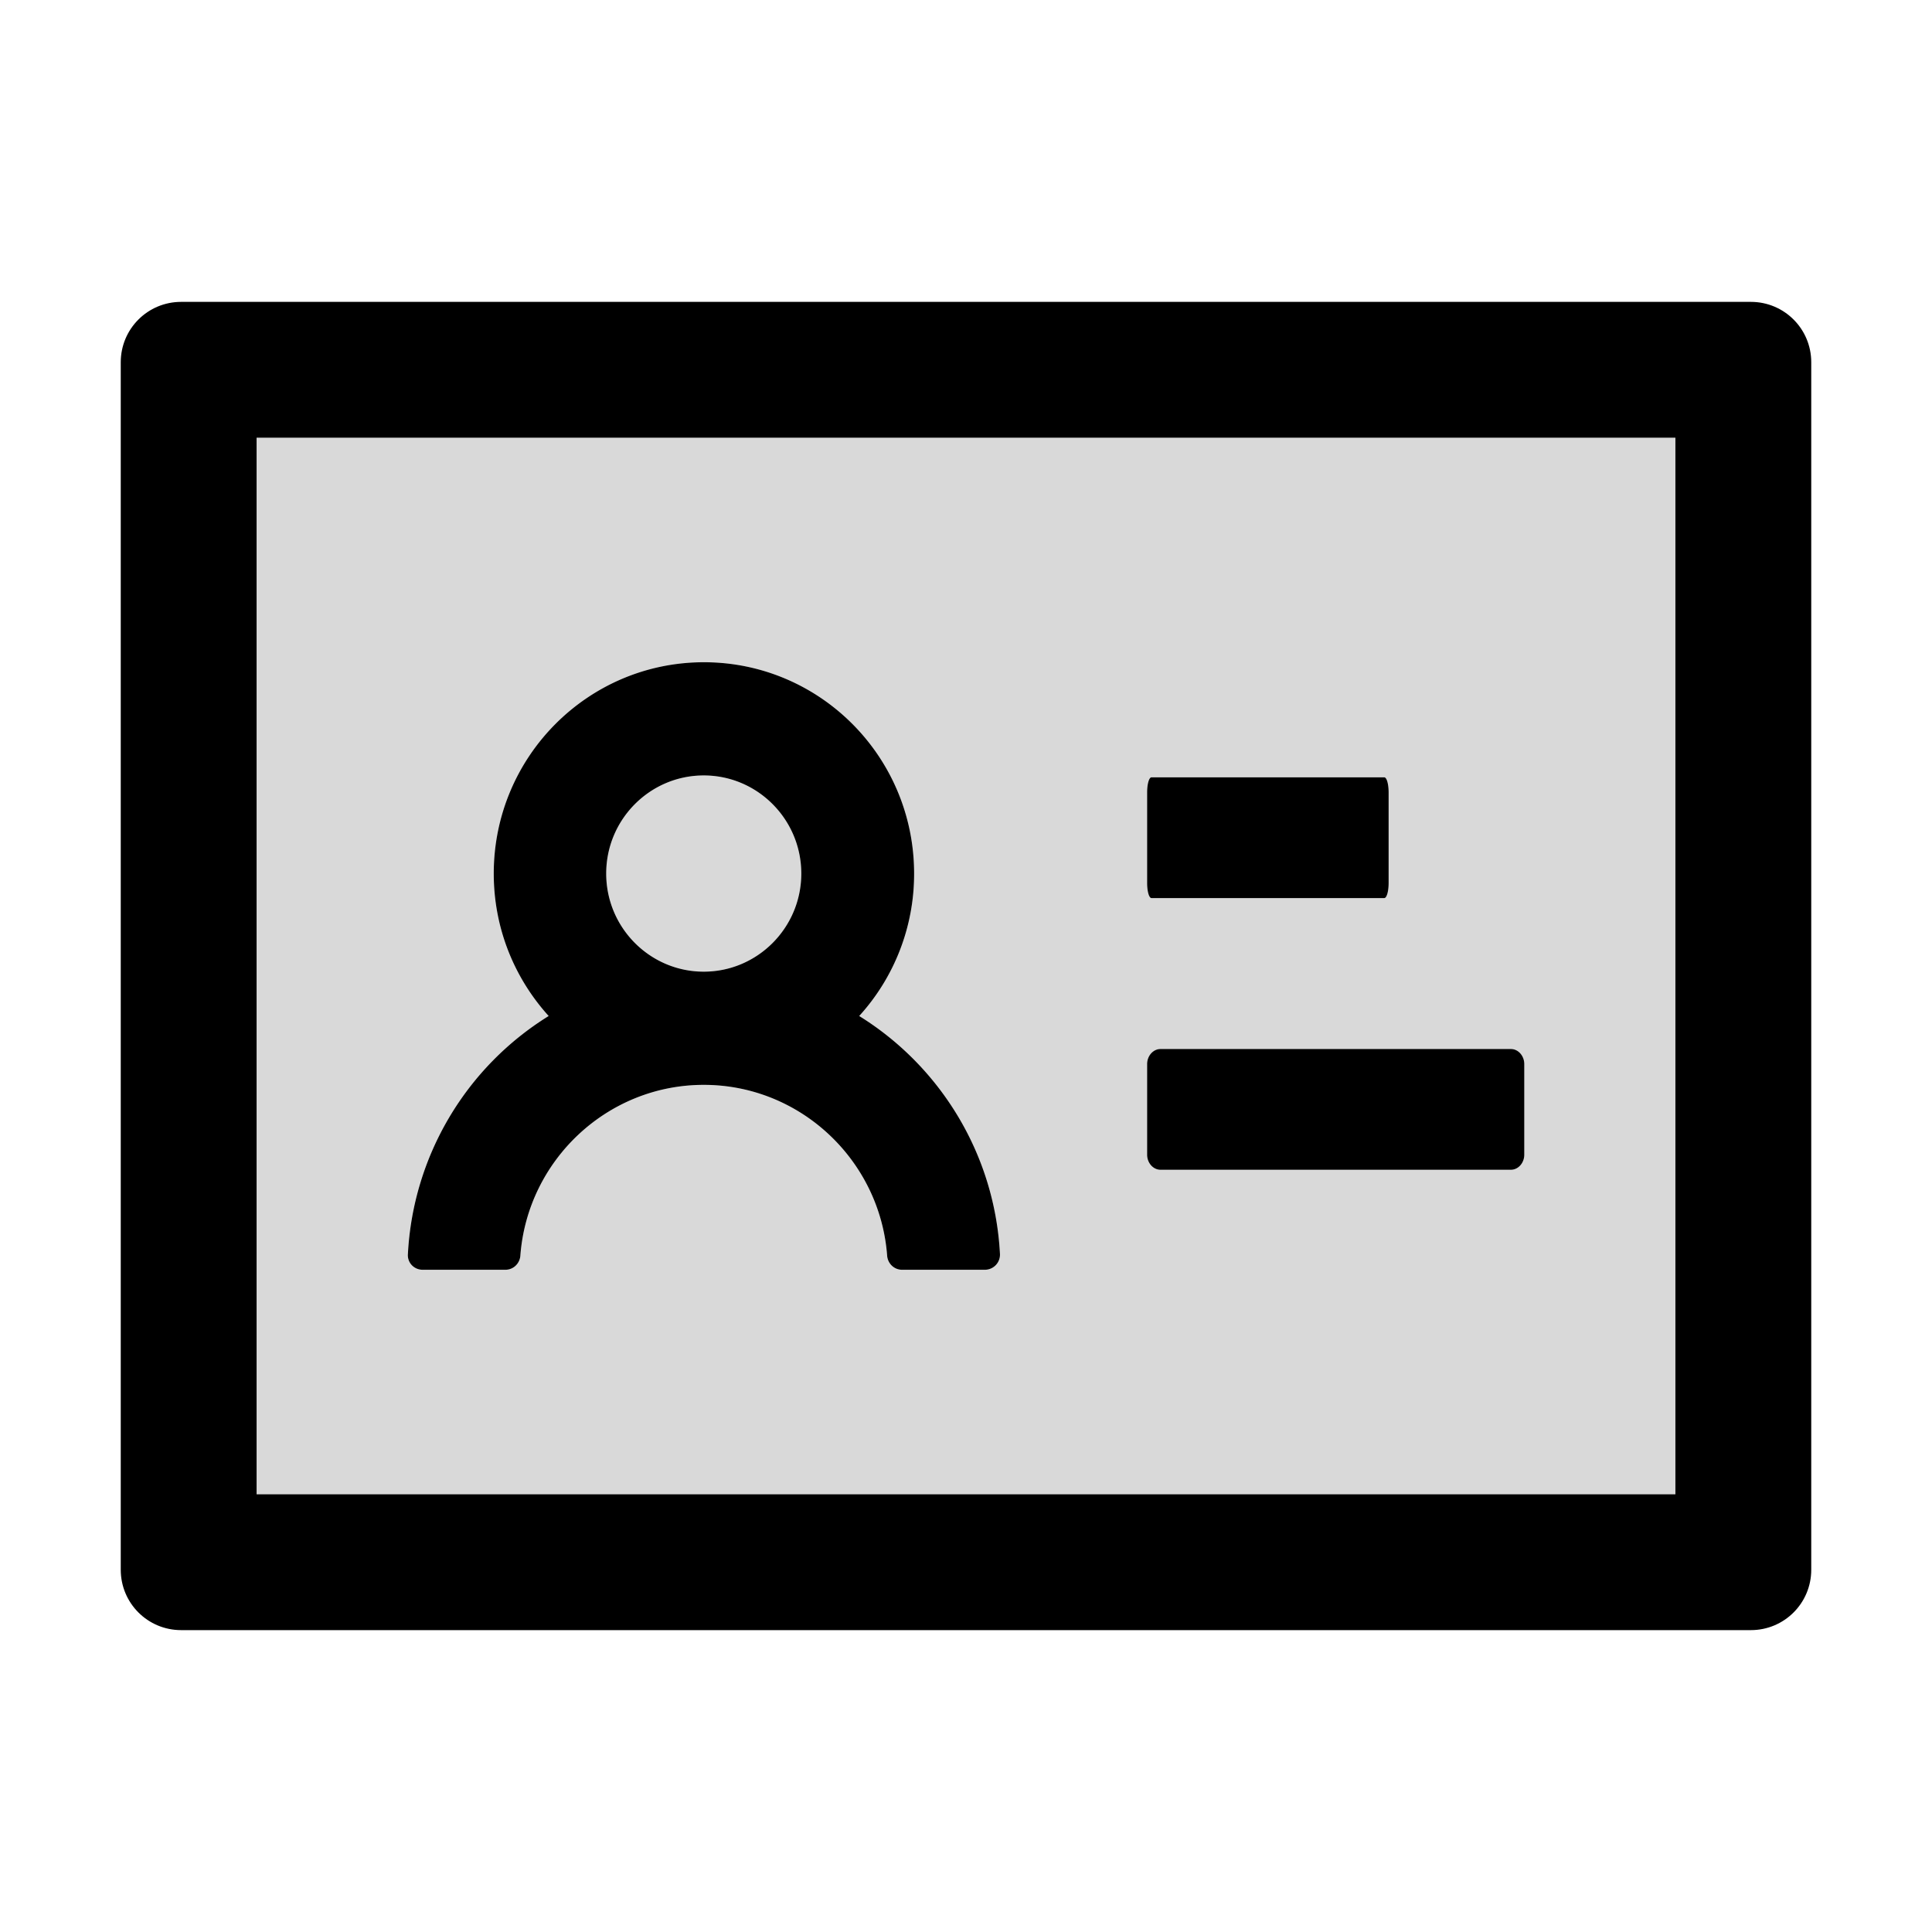 <svg xmlns="http://www.w3.org/2000/svg" xmlns:xlink="http://www.w3.org/1999/xlink" aria-hidden="true" role="img" class="iconify iconify--ant-design" width="1em" height="1em" preserveAspectRatio="xMidYMid meet" viewBox="0 0 1024 1024"><path fill="currentColor" d="M928 160H96c-17.7 0-32 14.3-32 32v640c0 17.7 14.3 32 32 32h832c17.7 0 32-14.3 32-32V192c0-17.7-14.3-32-32-32zm-40 632H136V232h752v560z"></path><path fill="currentColor" fill-opacity=".15" d="M136 792h752V232H136v560zm472-372c0-4.4 1-8 2.3-8h123.4c1.3 0 2.3 3.6 2.3 8v48c0 4.4-1 8-2.3 8H610.3c-1.3 0-2.3-3.6-2.3-8v-48zm0 144c0-4.4 3.2-8 7.1-8h185.7c3.9 0 7.1 3.6 7.1 8v48c0 4.4-3.2 8-7.1 8H615.1c-3.9 0-7.1-3.6-7.1-8v-48zM216.2 664.6c2.8-53.3 31.9-99.6 74.6-126.1c-18.1-20-29.1-46.4-29.1-75.5c0-61.9 49.9-112 111.4-112s111.4 50.1 111.4 112c0 29.1-11 55.6-29.1 75.5c42.6 26.4 71.8 72.8 74.6 126.1a8 8 0 0 1-8 8.4h-43.9c-4.2 0-7.6-3.3-7.9-7.5c-3.8-50.5-46-90.5-97.2-90.5s-93.4 40-97.2 90.5c-.3 4.2-3.7 7.5-7.9 7.5H224c-4.6 0-8.2-3.8-7.8-8.4z"></path><path fill="currentColor" fill-opacity=".15" d="M321.3 463a51.7 52 0 1 0 103.4 0a51.7 52 0 1 0-103.4 0z"></path><path fill="currentColor" d="M610.3 476h123.4c1.3 0 2.3-3.6 2.3-8v-48c0-4.4-1-8-2.3-8H610.3c-1.3 0-2.3 3.6-2.3 8v48c0 4.4 1 8 2.3 8zm4.8 144h185.7c3.9 0 7.1-3.6 7.1-8v-48c0-4.4-3.2-8-7.1-8H615.1c-3.9 0-7.1 3.6-7.1 8v48c0 4.4 3.2 8 7.1 8zM224 673h43.9c4.2 0 7.6-3.3 7.9-7.5c3.8-50.5 46-90.5 97.2-90.5s93.4 40 97.2 90.5c.3 4.2 3.7 7.5 7.9 7.5H522a8 8 0 0 0 8-8.4c-2.8-53.3-32-99.7-74.6-126.1a111.8 111.8 0 0 0 29.1-75.5c0-61.9-49.9-112-111.4-112s-111.4 50.1-111.4 112c0 29.1 11 55.5 29.1 75.5a158.09 158.09 0 0 0-74.6 126.1c-.4 4.6 3.2 8.4 7.8 8.4zm149-262c28.5 0 51.7 23.3 51.7 52s-23.2 52-51.7 52s-51.7-23.3-51.7-52s23.2-52 51.7-52z"></path></svg>